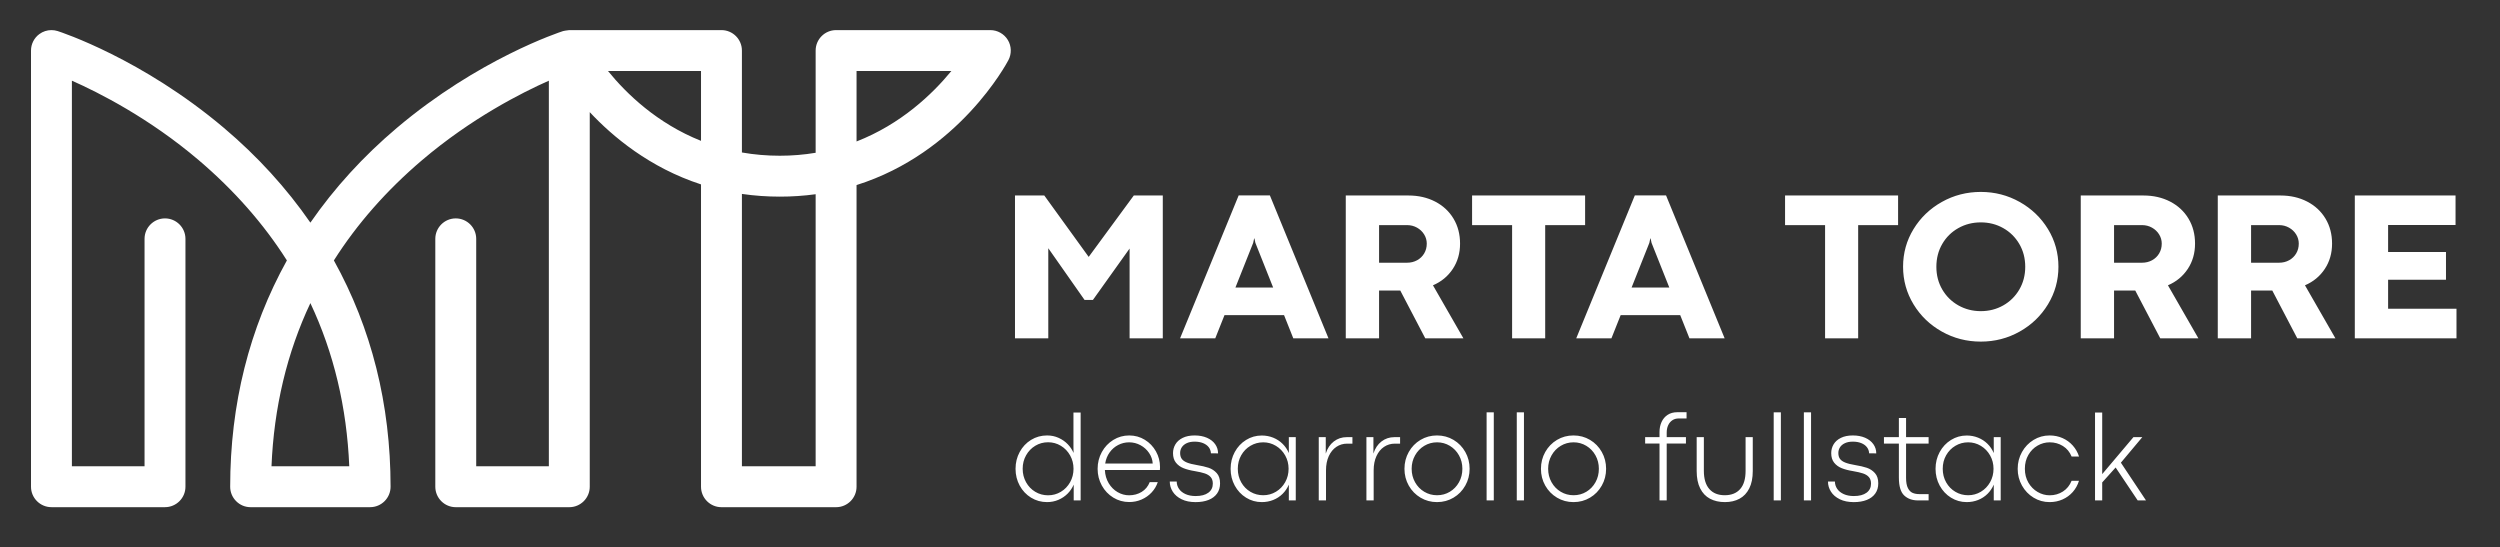 <?xml version="1.0" encoding="UTF-8" standalone="no"?><!DOCTYPE svg PUBLIC "-//W3C//DTD SVG 1.1//EN" "http://www.w3.org/Graphics/SVG/1.1/DTD/svg11.dtd"><svg width="100%" height="100%" viewBox="0 0 3696 809" version="1.1" xmlns="http://www.w3.org/2000/svg" xmlns:xlink="http://www.w3.org/1999/xlink" xml:space="preserve" xmlns:serif="http://www.serif.com/" style="fill-rule:evenodd;clip-rule:evenodd;stroke-linejoin:round;stroke-miterlimit:2;"><rect x="0" y="0" width="3696" height="809" fill="#333333" stroke="none"/><rect id="martatorre-logo-horizontal-blanco" x="0.326" y="1.792" width="3692.56" height="805.438" style="fill:none;"/><path d="M1236.09,44.507c-16.68,0 -30.242,13.556 -30.242,30.23l-0,151.128c-17.223,2.898 -35.027,4.366 -52.969,4.366c-19.016,0 -37.85,-1.611 -56.042,-4.81l0,-150.684c0,-16.674 -13.562,-30.23 -30.235,-30.23l-224.943,0c-0.35,0 -0.688,0.056 -1.15,0.144c-1.337,0.05 -2.636,0.268 -4.723,0.637c-0.905,0.144 -1.799,0.287 -3.398,0.681c-5.048,1.637 -124.797,40.906 -245.814,143.232c-49.396,41.749 -92.35,88.82 -127.715,139.946c-35.364,-51.126 -78.312,-98.197 -127.726,-139.965c-121.012,-102.326 -240.773,-141.595 -245.815,-143.226c-2.998,-0.962 -6.116,-1.449 -9.264,-1.449c-6.453,0 -12.607,2.005 -17.792,5.791c-7.796,5.672 -12.444,14.806 -12.444,24.439l0,644.824c0,16.667 13.563,30.23 30.236,30.23l167.87,-0c16.667,-0 30.236,-13.563 30.236,-30.23l-0,-366.457c-0,-16.673 -13.569,-30.229 -30.236,-30.229c-16.673,-0 -30.236,13.556 -30.236,30.229l0,336.228l-107.411,-0l-0,-570.06c39.869,17.629 114.314,55.28 187.348,117.375c52.544,44.673 96.436,94.58 130.495,148.367c-55.618,100.234 -83.836,212.799 -83.836,334.572c0,8.078 3.149,15.668 8.865,21.378c5.697,5.716 13.294,8.858 21.384,8.858l176.653,-0.031c16.673,-0 30.229,-13.563 30.229,-30.23c0,-121.773 -28.199,-234.32 -83.816,-334.547c34.059,-53.774 77.944,-103.682 130.482,-148.342c72.984,-62.058 147.461,-99.74 187.342,-117.382l-0,570.067l-107.399,-0l0,-336.253c0,-16.673 -13.569,-30.229 -30.229,-30.229c-16.68,-0 -30.242,13.556 -30.242,30.229l-0,366.482c-0,16.673 13.562,30.236 30.242,30.236l167.864,-0c16.66,-0 30.223,-13.563 30.223,-30.236l-0,-553.799c33.696,36.052 88.539,82.13 164.49,106.824l0,446.975c0,16.673 13.556,30.236 30.23,30.236l169.488,-0c16.661,-0 30.223,-13.563 30.223,-30.236l-0,-445.988c151.191,-47.658 221.638,-179.215 224.574,-184.806c4.886,-9.32 4.548,-20.696 -0.899,-29.686c-5.441,-9.008 -15.349,-14.599 -25.875,-14.599l-228.023,0Zm1065.82,691.243c-7.353,-4.367 -13.157,-10.308 -17.405,-17.823c-4.248,-7.509 -6.372,-15.793 -6.372,-24.844c0,-9.046 2.124,-17.342 6.372,-24.889c4.248,-7.54 10.033,-13.493 17.367,-17.866c7.315,-4.373 15.443,-6.56 24.376,-6.56c8.927,0 17.067,2.187 24.426,6.56c7.359,4.373 13.162,10.326 17.404,17.866c4.254,7.547 6.378,15.843 6.378,24.889c0,8.989 -2.124,17.26 -6.378,24.8c-4.242,7.54 -10.045,13.5 -17.404,17.867c-7.359,4.373 -15.499,6.559 -24.426,6.559c-8.864,0 -16.979,-2.186 -24.338,-6.559Zm-201.784,-0c-7.353,-4.367 -13.157,-10.308 -17.405,-17.823c-4.248,-7.509 -6.372,-15.793 -6.372,-24.844c0,-9.046 2.124,-17.342 6.372,-24.889c4.248,-7.54 10.033,-13.493 17.361,-17.866c7.321,-4.373 15.449,-6.56 24.382,-6.56c8.927,0 17.067,2.187 24.426,6.56c7.359,4.373 13.162,10.326 17.404,17.866c4.254,7.547 6.378,15.843 6.378,24.889c0,8.989 -2.124,17.26 -6.378,24.8c-4.242,7.54 -10.045,13.5 -17.404,17.867c-7.359,4.373 -15.499,6.559 -24.426,6.559c-8.865,0 -16.979,-2.186 -24.338,-6.559Zm619.855,2.355c-5.76,-2.799 -10.114,-6.522 -13.069,-11.176c-2.949,-4.648 -4.435,-9.645 -4.435,-15.005l10.257,-0c0.057,4.004 1.193,7.621 3.417,10.851c2.212,3.236 5.429,5.809 9.646,7.715c4.217,1.905 9.189,2.861 14.912,2.861c8.064,-0 14.318,-1.631 18.747,-4.898c4.435,-3.261 6.653,-7.759 6.653,-13.481c-0,-4.067 -1.05,-7.284 -3.136,-9.652c-2.099,-2.367 -4.991,-4.166 -8.683,-5.403c-3.699,-1.231 -8.628,-2.368 -14.775,-3.417c-6.528,-1.044 -12.1,-2.493 -16.717,-4.336c-4.616,-1.849 -8.358,-4.573 -11.226,-8.177c-2.861,-3.598 -4.285,-8.296 -4.285,-14.081c-0,-4.741 1.181,-9.096 3.548,-13.069c2.374,-3.973 5.96,-7.14 10.764,-9.508c4.798,-2.374 10.682,-3.561 17.635,-3.561c6.897,0 12.957,1.144 18.192,3.418c5.235,2.28 9.283,5.435 12.144,9.464c2.867,4.035 4.298,8.577 4.298,13.625l-10.533,-0.094c-0.181,-3.442 -1.274,-6.466 -3.273,-9.046c-1.999,-2.586 -4.792,-4.604 -8.359,-6.053c-3.573,-1.443 -7.727,-2.168 -12.469,-2.168c-4.616,0 -8.527,0.75 -11.725,2.262c-3.205,1.505 -5.617,3.529 -7.253,6.047c-1.631,2.53 -2.449,5.36 -2.449,8.496c-0,3.51 0.787,6.372 2.361,8.589c1.562,2.218 4.136,4.048 7.709,5.498c3.567,1.443 8.496,2.692 14.774,3.735c6.841,1.112 12.594,2.449 17.273,4.017c4.679,1.575 8.665,4.192 11.963,7.853c3.286,3.667 4.936,8.696 4.936,15.099c-0,5.91 -1.481,10.945 -4.43,15.099c-2.961,4.16 -7.146,7.315 -12.562,9.464c-5.417,2.155 -11.826,3.236 -19.21,3.236c-8.009,0 -14.88,-1.399 -20.64,-4.204Zm-973.091,-0c-5.759,-2.799 -10.114,-6.522 -13.068,-11.176c-2.955,-4.648 -4.436,-9.645 -4.436,-15.005l10.258,-0c0.056,4.004 1.193,7.621 3.417,10.851c2.211,3.236 5.429,5.809 9.645,7.715c4.217,1.905 9.19,2.861 14.912,2.861c8.065,-0 14.318,-1.631 18.747,-4.898c4.436,-3.261 6.653,-7.759 6.653,-13.481c0,-4.067 -1.049,-7.284 -3.136,-9.652c-2.099,-2.367 -4.991,-4.166 -8.683,-5.403c-3.698,-1.231 -8.627,-2.368 -14.774,-3.417c-6.528,-1.044 -12.107,-2.493 -16.717,-4.336c-4.617,-1.849 -8.359,-4.573 -11.226,-8.177c-2.861,-3.598 -4.292,-8.296 -4.292,-14.081c0,-4.741 1.187,-9.096 3.555,-13.069c2.374,-3.973 5.959,-7.14 10.763,-9.508c4.798,-2.374 10.677,-3.561 17.636,-3.561c6.896,0 12.956,1.144 18.191,3.418c5.235,2.28 9.283,5.435 12.144,9.464c2.861,4.035 4.298,8.577 4.298,13.625l-10.532,-0.094c-0.181,-3.442 -1.275,-6.466 -3.274,-9.046c-1.999,-2.586 -4.791,-4.604 -8.358,-6.053c-3.573,-1.443 -7.728,-2.168 -12.469,-2.168c-4.617,0 -8.527,0.75 -11.726,2.262c-3.205,1.505 -5.616,3.529 -7.253,6.047c-1.63,2.53 -2.449,5.36 -2.449,8.496c0,3.51 0.788,6.372 2.356,8.589c1.568,2.218 4.141,4.048 7.715,5.498c3.567,1.443 8.496,2.692 14.774,3.735c6.834,1.112 12.594,2.449 17.273,4.017c4.679,1.575 8.658,4.192 11.963,7.853c3.286,3.667 4.935,8.696 4.935,15.099c0,5.91 -1.48,10.945 -4.429,15.099c-2.961,4.16 -7.147,7.315 -12.563,9.464c-5.416,2.155 -11.825,3.236 -19.209,3.236c-8.009,0 -14.881,-1.399 -20.641,-4.204Zm1137.47,-2.357c-7.046,-4.367 -12.619,-10.308 -16.71,-17.823c-4.099,-7.509 -6.141,-15.792 -6.141,-24.838c-0,-9.052 2.042,-17.329 6.141,-24.845c4.091,-7.508 9.664,-13.449 16.71,-17.822c7.053,-4.373 14.793,-6.56 23.227,-6.56c5.972,0 11.588,1.069 16.854,3.186c5.267,2.124 9.883,5.142 13.856,9.052c3.967,3.911 7.059,8.484 9.277,13.712l0,-23.545l10.251,0l0,93.55l-10.251,-0l0,-23.364c-2.218,5.235 -5.31,9.801 -9.277,13.712c-3.973,3.911 -8.589,6.915 -13.856,9.002c-5.266,2.093 -10.882,3.142 -16.854,3.142c-8.434,0 -16.174,-2.186 -23.227,-6.559Zm-1042.17,-0c-7.053,-4.367 -12.626,-10.308 -16.717,-17.823c-4.092,-7.509 -6.141,-15.792 -6.141,-24.838c-0,-9.052 2.049,-17.329 6.141,-24.845c4.091,-7.508 9.664,-13.449 16.717,-17.822c7.053,-4.373 14.786,-6.56 23.226,-6.56c5.972,0 11.588,1.069 16.855,3.186c5.266,2.124 9.882,5.142 13.849,9.052c3.973,3.911 7.066,8.484 9.283,13.712l0,-23.545l10.252,0l-0,93.55l-10.252,-0l0,-23.364c-2.217,5.235 -5.31,9.801 -9.283,13.712c-3.967,3.911 -8.583,6.915 -13.849,9.002c-5.267,2.093 -10.883,3.142 -16.855,3.142c-8.44,0 -16.173,-2.186 -23.226,-6.559Zm1164.21,-0.044c-7.203,-4.404 -12.913,-10.357 -17.13,-17.866c-4.216,-7.509 -6.328,-15.762 -6.328,-24.751c0,-8.99 2.112,-17.254 6.328,-24.801c4.217,-7.54 9.927,-13.512 17.13,-17.916c7.203,-4.398 15.111,-6.597 23.732,-6.597c6.891,-0 13.288,1.305 19.166,3.923c5.878,2.617 10.907,6.278 15.093,10.989c4.192,4.71 7.265,10.113 9.239,16.211l-10.988,-0c-2.718,-6.654 -6.972,-11.814 -12.794,-15.474c-5.822,-3.661 -12.357,-5.491 -19.628,-5.491c-6.272,-0 -12.238,1.611 -17.861,4.847c-5.634,3.23 -10.182,7.815 -13.631,13.756c-3.442,5.941 -5.166,12.763 -5.166,20.459c0,7.759 1.743,14.606 5.216,20.547c3.48,5.941 8.034,10.545 13.669,13.806c5.635,3.267 11.557,4.897 17.773,4.897c7.271,0 13.793,-1.868 19.584,-5.591c5.785,-3.723 10.07,-9.002 12.838,-15.836l10.895,-0c-1.912,6.278 -4.954,11.788 -9.146,16.53c-4.186,4.741 -9.227,8.421 -15.143,11.038c-5.91,2.618 -12.275,3.923 -19.116,3.923c-8.621,0 -16.529,-2.199 -23.732,-6.603Zm-478.325,1.617c-6.253,-3.324 -11.101,-8.421 -14.549,-15.287c-3.448,-6.859 -5.166,-15.43 -5.166,-25.712l-0,-50.058l10.62,0l-0,49.776c-0,11.82 2.692,20.797 8.077,26.919c5.385,6.128 12.975,9.189 22.764,9.189c9.852,0 17.454,-3.029 22.814,-9.095c5.354,-6.066 8.034,-15.068 8.034,-27.013l-0,-49.776l10.614,0l-0,50.058c-0,10.282 -1.718,18.853 -5.167,25.712c-3.454,6.866 -8.252,11.963 -14.412,15.287c-6.153,3.323 -13.356,4.985 -21.608,4.985c-8.433,-0 -15.774,-1.662 -22.021,-4.985Zm-1003.75,-1.569c-7.109,-4.373 -12.712,-10.314 -16.804,-17.823c-4.098,-7.515 -6.147,-15.792 -6.147,-24.844c-0,-9.052 2.049,-17.348 6.147,-24.888c4.092,-7.54 9.695,-13.494 16.804,-17.873c7.109,-4.367 15.012,-6.553 23.689,-6.553c6.153,-0 11.869,1.199 17.129,3.598c5.26,2.405 9.758,5.56 13.488,9.465c3.717,3.916 6.565,8.177 8.539,12.793l-0.187,-8.496l-0,-51.25l10.626,-0l0,129.932l-10.257,-0l-0,-23.364c-2.156,5.048 -5.167,9.514 -9.046,13.394c-3.88,3.873 -8.421,6.921 -13.625,9.139c-5.204,2.218 -10.789,3.323 -16.761,3.323c-8.621,0 -16.486,-2.186 -23.595,-6.553Zm190.468,-40.916l-81.355,0c0.368,7.39 2.261,13.918 5.678,19.585c3.417,5.659 7.803,10.051 13.157,13.156c5.359,3.111 11.019,4.666 16.998,4.666c6.953,0 13.162,-1.68 18.61,-5.035c5.447,-3.354 9.401,-8.171 11.863,-14.449l11.913,-0c-1.906,5.722 -4.942,10.82 -9.096,15.28c-4.16,4.467 -9.096,7.94 -14.824,10.433c-5.722,2.498 -11.819,3.742 -18.285,3.742c-8.559,-0 -16.411,-2.187 -23.545,-6.554c-7.147,-4.373 -12.794,-10.313 -16.948,-17.822c-4.155,-7.516 -6.235,-15.762 -6.235,-24.751c0,-8.99 2.08,-17.261 6.235,-24.801c4.154,-7.54 9.801,-13.512 16.948,-17.916c7.134,-4.398 14.986,-6.597 23.545,-6.597c8.433,-0 16.13,2.136 23.089,6.416c6.953,4.279 12.438,10.007 16.442,17.179c3.998,7.165 5.997,14.88 5.997,23.133c0,1.418 -0.056,2.861 -0.187,4.335Zm1100.31,37.589c-5.204,-4.923 -7.803,-13.725 -7.803,-26.412l0,-50.145l-22.07,-0l-0,-9.602l22.07,0l0,-28.262l10.62,0l0,28.262l33.334,0l0,9.602l-33.334,-0l0,50.519c0,6.585 0.912,11.645 2.724,15.187c1.818,3.542 4.142,5.91 6.972,7.109c2.83,1.206 6.097,1.805 9.789,1.805l13.849,0l0,9.327l-15.698,0c-8.434,0 -15.249,-2.461 -20.453,-7.39Zm-562.088,-122.824l-10.62,-0l-0,130.213l10.62,0l-0,-130.213Zm379.831,-0l-10.613,-0l-0,130.213l10.613,0l0,-130.213Zm-424.435,-0l-10.62,-0l-0,130.213l10.62,0l-0,-130.213Zm469.045,-0l-10.619,-0l-0,130.213l10.619,0l0,-130.213Zm482.899,130.212l-32.603,-48.671l-19.853,22.077l-0,26.594l-10.62,-0l-0,-129.932l10.62,-0l-0,91.05l46.171,-54.667l13.119,-0l-31.678,37.769l37.126,55.78l-12.282,-0Zm-1200.37,-93.55l-0,24.288c2.405,-7.627 6.359,-13.593 11.869,-17.866c5.51,-4.286 11.932,-6.422 19.253,-6.422l8.309,-0l-0,9.608l-7.84,-0c-5.86,-0 -11.151,1.58 -15.886,4.754c-4.748,3.173 -8.484,7.746 -11.22,13.712c-2.742,5.972 -4.11,12.963 -4.11,20.965l-0,44.51l-10.714,0l-0,-93.549l10.339,-0Zm70.468,-0l0,24.288c2.399,-7.627 6.36,-13.593 11.863,-17.866c5.51,-4.286 11.932,-6.422 19.254,-6.422l8.314,-0l0,9.608l-7.846,-0c-5.853,-0 -11.151,1.58 -15.886,4.754c-4.742,3.173 -8.484,7.746 -11.22,13.712c-2.742,5.972 -4.11,12.963 -4.11,20.965l-0,44.51l-10.714,0l0,-93.549l10.345,-0Zm401.719,9.419l0,-9.42l21.24,-0l-0,-7.665c-0,-5.417 1.018,-10.346 3.049,-14.775c2.03,-4.435 5.016,-7.94 8.958,-10.526c3.935,-2.586 8.683,-3.879 14.224,-3.879l13.756,-0l0,9.233l-11.725,-0c-3.574,-0 -6.685,0.893 -9.327,2.68c-2.649,1.786 -4.698,4.248 -6.147,7.39c-1.443,3.136 -2.162,6.741 -2.162,10.801l0,6.741l28.437,-0l-0,9.42l-28.437,0l0,84.129l-10.626,-0l-0,-84.129l-21.24,0Zm-863.798,71.387c5.76,-3.448 10.314,-8.177 13.669,-14.175c3.36,-6.003 5.035,-12.637 5.035,-19.903c-0,-7.14 -1.675,-13.712 -5.035,-19.715c-3.355,-6.004 -7.909,-10.745 -13.669,-14.225c-5.753,-3.473 -12.05,-5.216 -18.878,-5.216c-6.903,-0 -13.213,1.724 -18.935,5.172c-5.729,3.449 -10.264,8.159 -13.619,14.131c-3.361,5.972 -5.035,12.594 -5.035,19.853c0,7.266 1.662,13.9 4.985,19.903c3.324,5.998 7.865,10.727 13.619,14.175c5.76,3.448 12.082,5.172 18.985,5.172c6.828,0 13.125,-1.724 18.878,-5.172Zm776.853,-0.046c5.691,-3.411 10.201,-8.109 13.524,-14.081c3.324,-5.972 4.992,-12.619 4.992,-19.947c-0,-7.209 -1.668,-13.793 -4.992,-19.766c-3.323,-5.972 -7.846,-10.682 -13.574,-14.13c-5.723,-3.442 -12.007,-5.173 -18.835,-5.173c-6.897,0 -13.213,1.731 -18.935,5.173c-5.728,3.448 -10.264,8.158 -13.618,14.13c-3.355,5.973 -5.036,12.557 -5.036,19.766c0,7.328 1.681,13.975 5.036,19.947c3.354,5.972 7.89,10.67 13.618,14.081c5.722,3.417 12.038,5.128 18.935,5.128c6.89,0 13.187,-1.711 18.885,-5.128Zm-201.785,-0c5.692,-3.411 10.202,-8.109 13.525,-14.081c3.324,-5.972 4.992,-12.619 4.992,-19.947c-0,-7.209 -1.668,-13.793 -4.992,-19.766c-3.323,-5.972 -7.846,-10.682 -13.574,-14.13c-5.723,-3.442 -12.007,-5.173 -18.835,-5.173c-6.903,0 -13.213,1.731 -18.935,5.173c-5.729,3.448 -10.264,8.158 -13.619,14.13c-3.354,5.973 -5.035,12.557 -5.035,19.766c0,7.328 1.681,13.975 5.035,19.947c3.355,5.972 7.89,10.67 13.619,14.081c5.722,3.417 12.032,5.128 18.935,5.128c6.89,0 13.187,-1.711 18.884,-5.128Zm-257.055,-0.046c5.722,-3.448 10.264,-8.159 13.619,-14.131c3.354,-5.966 5.029,-12.588 5.029,-19.853c-0,-7.14 -1.675,-13.7 -5.029,-19.672c-3.355,-5.966 -7.909,-10.695 -13.669,-14.174c-5.76,-3.48 -12.025,-5.216 -18.797,-5.216c-6.828,-0 -13.125,1.711 -18.885,5.122c-5.753,3.417 -10.307,8.096 -13.668,14.037c-3.355,5.941 -5.029,12.575 -5.029,19.903c-0,7.447 1.693,14.162 5.079,20.134c3.386,5.973 7.946,10.633 13.668,13.987c5.729,3.361 12.007,5.036 18.835,5.036c6.84,-0 13.119,-1.725 18.847,-5.173Zm1042.17,0c5.722,-3.448 10.264,-8.159 13.618,-14.131c3.361,-5.966 5.035,-12.588 5.035,-19.853c0,-7.14 -1.674,-13.7 -5.035,-19.672c-3.354,-5.966 -7.908,-10.695 -13.668,-14.174c-5.76,-3.48 -12.019,-5.216 -18.791,-5.216c-6.834,-0 -13.125,1.711 -18.885,5.122c-5.76,3.417 -10.308,8.096 -13.675,14.037c-3.354,5.941 -5.022,12.575 -5.022,19.903c-0,7.447 1.686,14.162 5.072,20.134c3.386,5.973 7.946,10.633 13.675,13.987c5.722,3.361 12.001,5.036 18.835,5.036c6.834,-0 13.112,-1.725 18.841,-5.173Zm-2469.7,-278.849c34.571,73.202 53.9,154.32 57.479,241.204l-114.964,0.025c3.567,-86.884 22.902,-168.002 57.485,-241.229Zm637.978,-161.43c18.279,2.661 37.12,4.005 56.042,4.005c17.904,-0 35.702,-1.2 52.969,-3.561l-0,402.215l-109.011,-0l0,-402.659Zm607.342,398.63c-0.312,-5.541 -2.08,-10.726 -5.316,-15.561c-3.23,-4.835 -7.465,-8.684 -12.694,-11.545c-5.235,-2.861 -10.87,-4.291 -16.898,-4.291c-5.666,-0 -11.026,1.293 -16.068,3.879c-5.054,2.58 -9.283,6.247 -12.7,10.988c-3.417,4.742 -5.622,10.252 -6.603,16.53l70.279,0Zm1166.63,-195.134c-17.605,-9.883 -31.554,-23.314 -41.856,-40.293c-10.301,-16.98 -15.448,-35.508 -15.448,-55.599c-0,-20.19 5.147,-38.719 15.448,-55.598c10.302,-16.874 24.251,-30.255 41.856,-40.144c17.597,-9.883 36.801,-14.83 57.61,-14.83c20.709,-0 39.856,4.947 57.466,14.83c17.592,9.889 31.541,23.27 41.849,40.144c10.301,16.879 15.449,35.408 15.449,55.598c-0,20.091 -5.148,38.619 -15.449,55.599c-10.308,16.979 -24.257,30.41 -41.849,40.293c-17.61,9.895 -36.757,14.83 -57.466,14.83c-20.809,0 -40.013,-4.935 -57.61,-14.83Zm610.535,-201.183l148.935,-0l0,43.642l-99.702,-0l-0,39.912l85.565,-0l0,40.993l-85.565,-0l-0,42.861l101.089,-0l0,43.798l-150.322,-0l-0,-211.206Zm-1980.79,-0l43.336,-0l65.688,90.85l-0,-0.156l66.618,-90.694l42.867,-0l0,211.206l-49.077,-0l0,-132.781l-54.193,75.939l-12.425,0l-53.581,-76.407l0,133.249l-49.233,-0l0,-211.206Zm411.461,211.205l-13.668,-34.321l-88.052,-0l-13.663,34.321l-52.025,0l86.659,-211.362l46.115,0l86.659,211.362l-52.025,0Zm585.683,0l-13.662,-34.321l-88.052,-0l-13.662,34.321l-52.025,0l86.652,-211.362l46.122,0l86.659,211.362l-52.032,0Zm-262.209,-167.412l-59.165,0l-0,-43.791l167.095,-0l0,43.791l-59.009,0l-0,167.408l-48.921,0l0,-167.408Zm462.702,0l-59.166,0l-0,-43.791l167.102,-0l-0,43.791l-59.016,0l0,167.408l-48.92,0l-0,-167.408Zm673.276,-43.792c14.693,0 27.85,3.005 39.444,9.008c11.595,6.004 20.628,14.387 27.1,25.157c6.472,10.77 9.708,23.089 9.708,36.964c-0,14.187 -3.599,26.681 -10.795,37.501c-7.197,10.82 -16.948,18.866 -29.268,24.145l45.029,78.425l-56.373,-0l-36.958,-70.654l-31.366,-0l0,70.654l-49.233,-0l0,-211.2l92.712,0Zm-202.576,0c14.693,0 27.849,3.005 39.443,9.008c11.595,6.004 20.622,14.387 27.1,25.157c6.466,10.77 9.702,23.089 9.702,36.964c-0,14.187 -3.592,26.681 -10.795,37.501c-7.191,10.82 -16.942,18.866 -29.268,24.145l45.035,78.425l-56.373,-0l-36.964,-70.654l-31.366,-0l-0,70.654l-49.233,-0l0,-211.2l92.719,0Zm-1086.6,0c14.699,0 27.849,3.005 39.443,9.008c11.595,6.004 20.628,14.387 27.1,25.157c6.472,10.77 9.708,23.089 9.708,36.964c-0,14.187 -3.598,26.681 -10.795,37.501c-7.197,10.82 -16.948,18.866 -29.267,24.145l45.028,78.425l-56.373,-0l-36.957,-70.654l-31.367,-0l0,70.654l-49.233,-0l0,-211.2l92.713,0Zm879.281,162.519c9.989,-5.647 17.904,-13.462 23.764,-23.451c5.841,-9.989 8.764,-21.203 8.764,-33.628c0,-12.525 -2.923,-23.782 -8.764,-33.771c-5.86,-9.989 -13.775,-17.804 -23.764,-23.446c-9.995,-5.647 -21.04,-8.471 -33.159,-8.471c-12.113,0 -23.196,2.824 -33.235,8.471c-10.039,5.642 -17.96,13.457 -23.757,23.446c-5.797,9.989 -8.69,21.246 -8.69,33.771c0,12.425 2.924,23.639 8.765,33.628c5.853,9.989 13.8,17.804 23.832,23.451c10.052,5.641 21.078,8.465 33.085,8.465c12.119,-0 23.164,-2.824 33.159,-8.465Zm-549.434,-26.479l55.749,-0l-26.244,-66.006l-1.393,-6.516l-0.469,0l-1.399,6.516l-26.244,66.006Zm-585.69,-0l55.749,-0l-26.244,-66.006l-1.393,-6.516l-0.468,0l-1.4,6.516l-26.244,66.006Zm1557.76,-40.298c4.448,-2.436 7.94,-5.797 10.483,-10.101c2.536,-4.292 3.804,-9.133 3.804,-14.512c0,-4.867 -1.299,-9.402 -3.879,-13.594c-2.593,-4.191 -6.116,-7.527 -10.558,-10.014c-4.454,-2.486 -9.327,-3.729 -14.605,-3.729l-41.462,-0l0,55.592l41.462,0c5.385,0 10.301,-1.212 14.755,-3.642Zm-202.583,0c4.448,-2.436 7.94,-5.797 10.483,-10.101c2.536,-4.292 3.804,-9.133 3.804,-14.512c-0,-4.867 -1.293,-9.402 -3.879,-13.594c-2.587,-4.191 -6.116,-7.527 -10.558,-10.014c-4.454,-2.486 -9.321,-3.729 -14.605,-3.729l-41.462,-0l-0,55.592l41.462,0c5.384,0 10.301,-1.212 14.755,-3.642Zm-1086.59,0c4.448,-2.436 7.94,-5.797 10.483,-10.101c2.536,-4.292 3.804,-9.133 3.804,-14.512c0,-4.867 -1.299,-9.402 -3.879,-13.594c-2.593,-4.191 -6.116,-7.527 -10.558,-10.014c-4.454,-2.486 -9.326,-3.729 -14.605,-3.729l-41.462,-0l0,55.592l41.462,0c5.385,0 10.301,-1.212 14.755,-3.642Zm-828.72,-279.782l140.158,0c-28.055,34.184 -74.296,78.413 -140.158,104.169l-0,-104.169Zm-367.45,0l137.509,0l0,103.27c-64.956,-25.913 -110.166,-69.586 -137.509,-103.27Z" style="fill:#fff;fill-rule:nonzero;"/></svg>